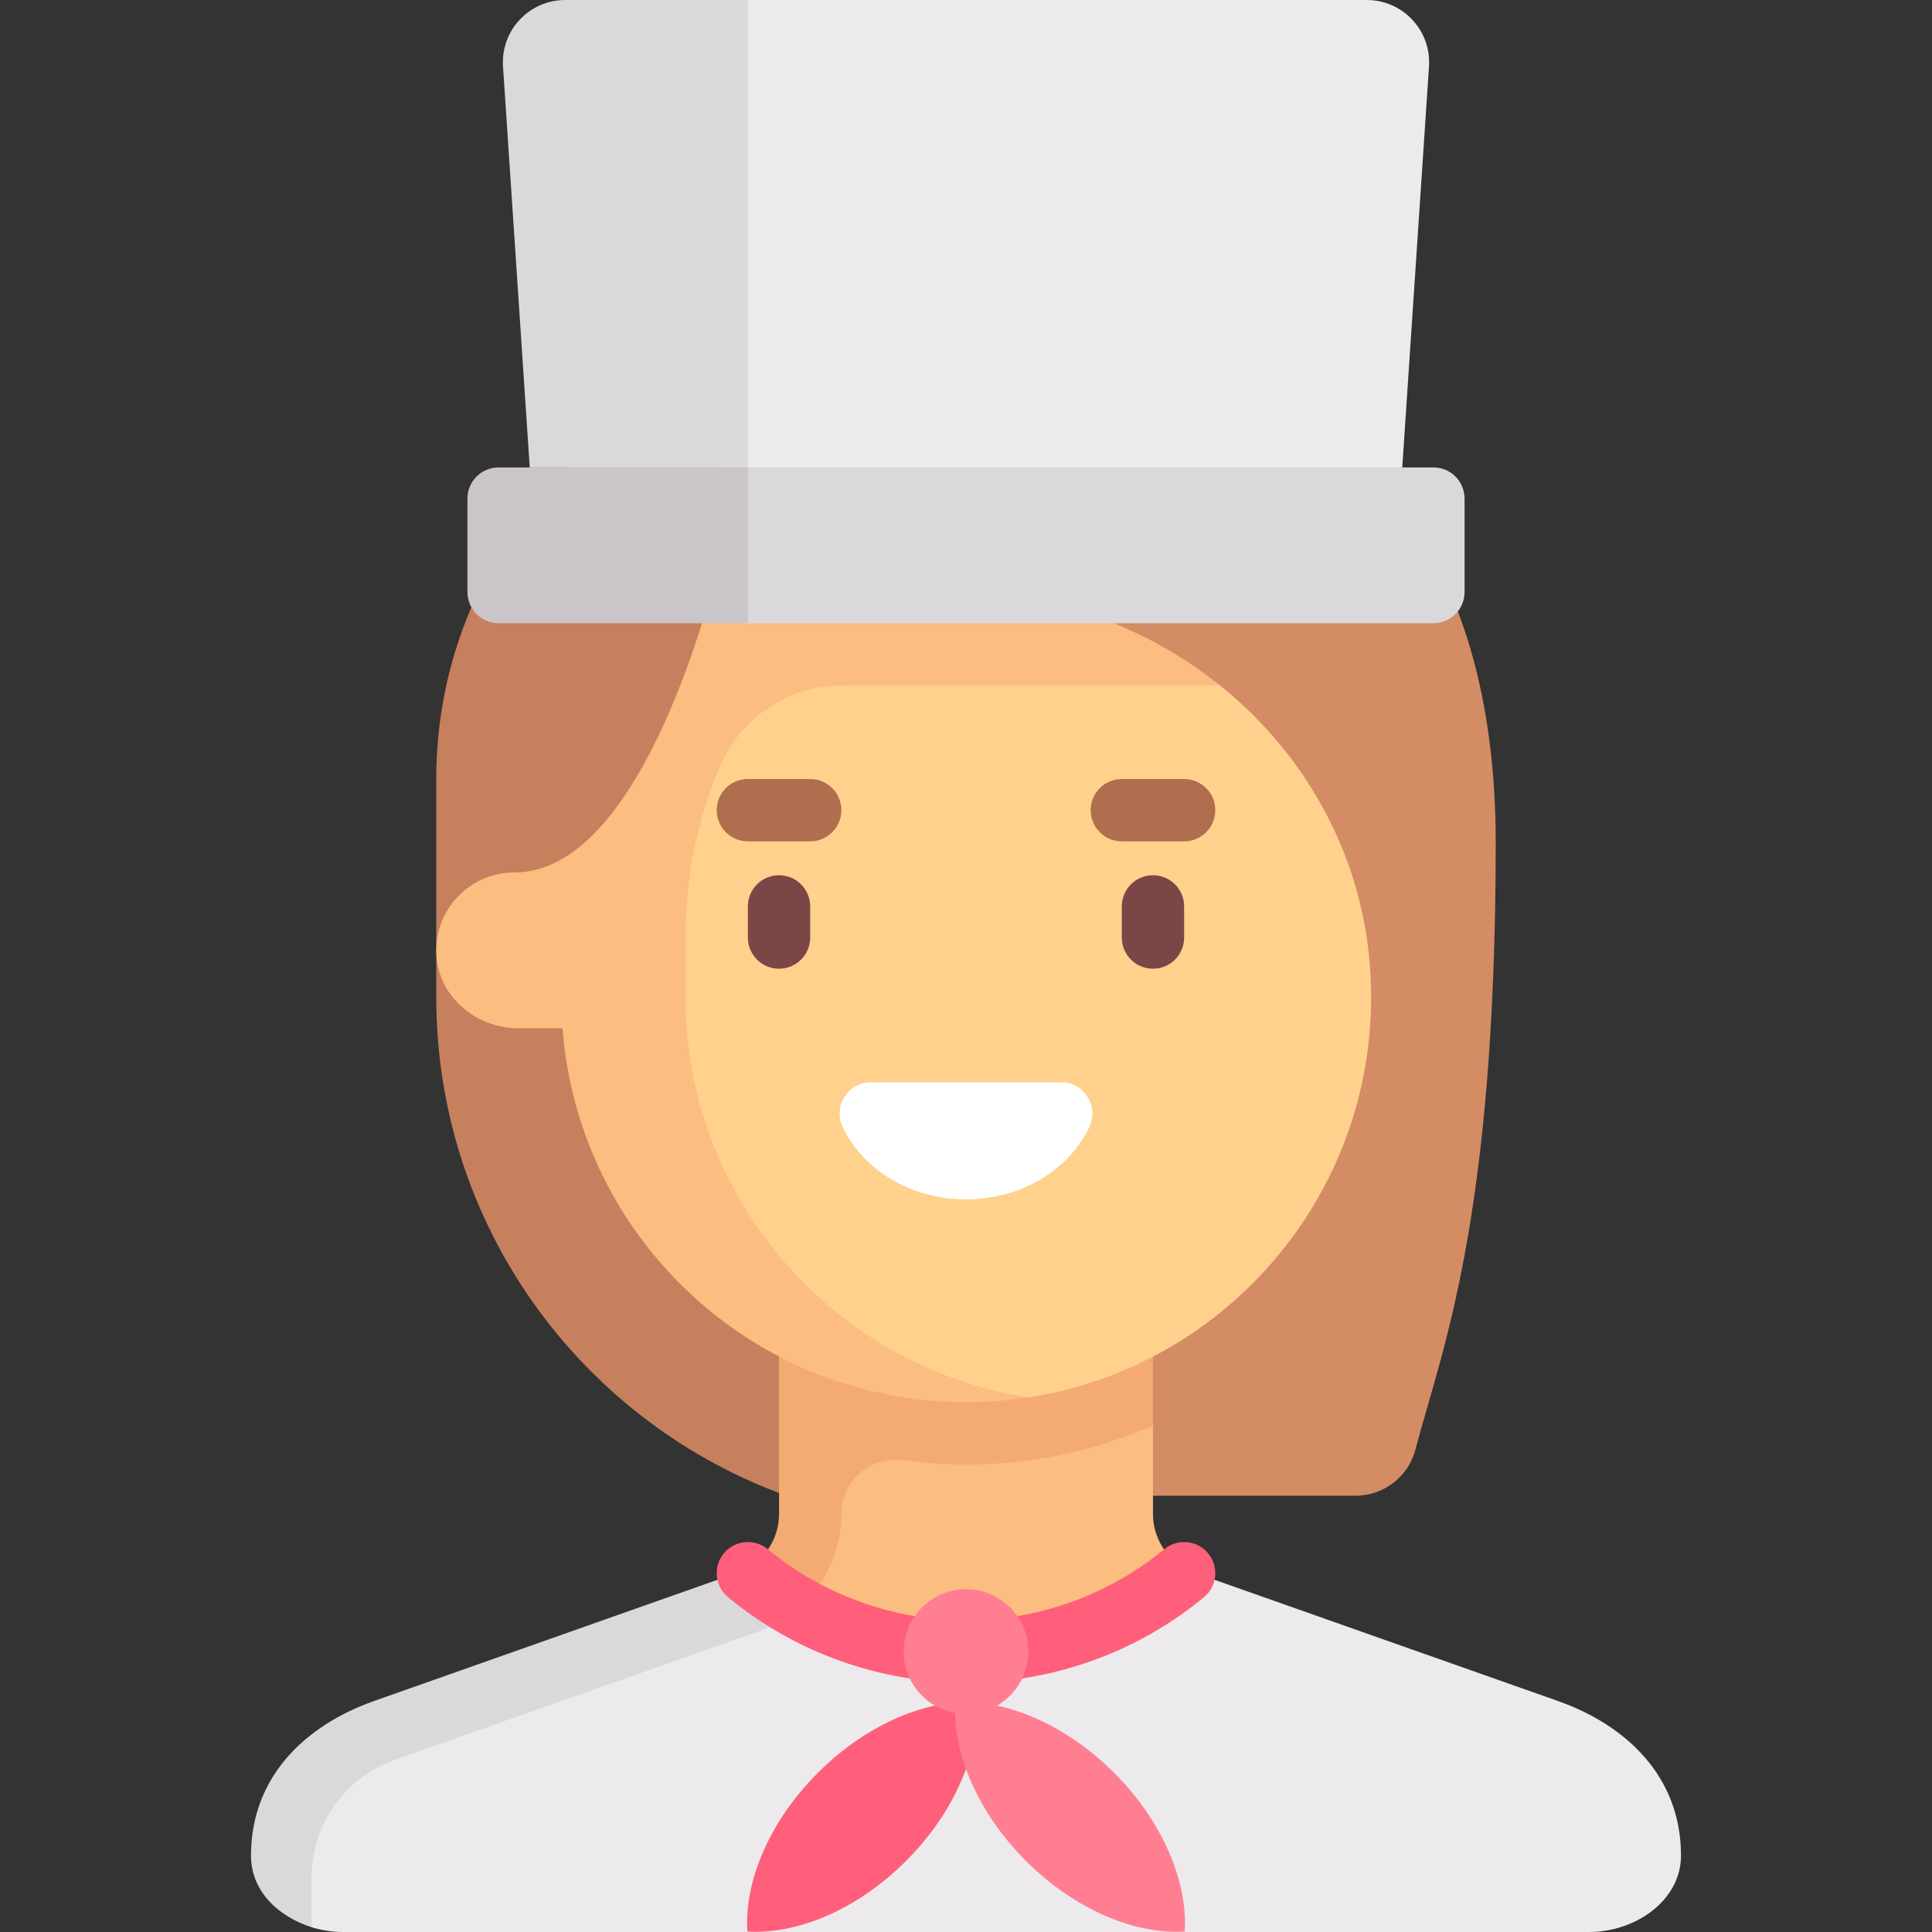 <svg id="Capa_1" enable-background="new 0 0 512 512" height="512" viewBox="0 0 512 512" width="512" xmlns="http://www.w3.org/2000/svg"><rect x="0" y="0" width="512" height="512" fill="#333333" stroke="none"/><g><path d="m231.226 90.839h33.032c99.097 0 132.164 59.712 132.129 132.642-.049 100.582-14.449 134.545-21.27 160.644-1.899 7.265-8.455 12.263-15.964 12.263h-53.604l-53.699-.736z" fill="#d48c64"/><path d="m115.613 206.452v57.806c0 60.092 37.755 111.365 90.838 131.393l23.215.172-22.048-241.49s23.607-21.024 23.607-63.494c-63.85 0-115.612 51.761-115.612 115.613z" fill="#c6805d"/><path d="m305.549 401.218v-23.465l-88.667.344-10.425 48.651 49.543 27.446 60.568-37.401c-6.603-2.331-11.019-8.573-11.019-15.575z" fill="#fbbd80"/><path d="m206.452 338.581v62.637c0 6.153-3.411 11.716-8.718 14.557 4.275 3.779 8.716 7.369 13.186 10.926 7.47-6.155 12.049-15.417 12.049-25.483v-.01c0-8.805 7.79-15.497 16.508-14.259 5.398.767 10.909 1.18 16.524 1.18 17.629 0 34.367-3.738 49.548-10.376v-39.172z" fill="#f4aa73"/><path d="m412.878 450.784-96.31-33.992c-1.335-.471-2.507-1.202-3.645-1.966-14.818 14.126-34.833 22.851-56.923 22.851-19.243 0-36.912-6.621-50.942-17.667l-97.859 35.516c-17.962 6.339-31.619 15.245-33.231 36.196l8.614 19.014c2.654.823 5.457 1.263 8.257 1.263h330.323c12.142 0 24.321-8.258 24.321-20.277-.001-21.012-14.642-34.598-32.605-40.938z" fill="#eceaec"/><path d="m104.621 466.363 96.307-33.993c4.442-1.568 8.331-4.079 11.614-7.176-4.831-3.012-9.363-6.457-13.465-10.367h-.001c-1.138.765-2.309 1.495-3.644 1.966l-96.31 33.992c-17.967 6.341-32.605 19.925-32.605 40.952 0 9.838 7.72 16.342 16.064 19.001v-13.222c0-14.007 8.833-26.491 22.04-31.153z" fill="#dbd8db"/><path d="m363.241 259.068c-1.479-31.41-16.852-58.87-39.888-77.391l-128.191-9.915-26.932 86.443c4.23 55.419 31.276 112.615 87.778 112.615 5.644 0 16.594-.483 16.594-.483 53.061-8.232 93.274-55.322 90.639-111.269z" fill="#ffd18d"/><path d="m181.678 264.258v-16.222c0-15.204 2.93-30.318 8.857-44.319.058-.138.116-.275.174-.413 5.513-13.073 18.193-21.628 32.381-21.628h100.263c-19.3-15.489-44.051-24.774-70.377-24.774h-30.008c-5.387 0-10.516-.96-15.349-2.571-1.836-.612-3.632-1.311-5.375-2.106-1.762-.829-3.492-1.716-5.134-2.738-2.816-1.753-6.473-.357-7.328 2.848-6.191 23.212-24.106 78.89-53.524 78.89-12.104 0-21.775 10.415-20.537 22.773 1.076 10.746 10.918 18.517 21.718 18.517h11.632c4.23 55.419 50.435 99.097 106.938 99.097 5.622 0 11.205-.442 16.594-1.275-51.418-7.97-90.925-52.428-90.925-106.079z" fill="#fbbd80"/><path d="m206.452 256.718c-4.565 0-8.258-3.698-8.258-8.258v-8.258c0-4.56 3.694-8.258 8.258-8.258s8.258 3.698 8.258 8.258v8.258c0 4.56-3.693 8.258-8.258 8.258z" fill="#7a4646"/><path d="m305.549 256.718c-4.565 0-8.258-3.698-8.258-8.258v-8.258c0-4.56 3.694-8.258 8.258-8.258s8.258 3.698 8.258 8.258v8.258c0 4.56-3.694 8.258-8.258 8.258z" fill="#7a4646"/><path d="m214.71 222.968h-16.516c-4.565 0-8.258-3.698-8.258-8.258s3.694-8.258 8.258-8.258h16.516c4.565 0 8.258 3.698 8.258 8.258s-3.693 8.258-8.258 8.258z" fill="#af6e4d"/><path d="m313.807 222.968h-16.516c-4.565 0-8.258-3.698-8.258-8.258s3.694-8.258 8.258-8.258h16.516c4.565 0 8.258 3.698 8.258 8.258s-3.694 8.258-8.258 8.258z" fill="#af6e4d"/><path d="m230.797 286.811c-6.086 0-10.086 6.361-7.488 11.865 5.311 11.251 17.947 19.166 32.691 19.166 14.743 0 27.38-7.915 32.691-19.166 2.598-5.504-1.401-11.865-7.488-11.865z" fill="#fff"/><path d="m258.81 451.107c-13.062-.843-29.035 5.678-42.057 18.699-13.022 13.022-19.541 28.994-18.699 42.056 13.062.843 29.035-5.677 42.056-18.699 13.022-13.021 19.543-28.994 18.7-42.056z" fill="#ff5f7a"/><path d="m253.19 451.107c13.062-.843 29.035 5.678 42.057 18.699 13.022 13.022 19.541 28.994 18.699 42.056-13.062.843-29.035-5.677-42.056-18.699-13.023-13.021-19.543-28.994-18.7-42.056z" fill="#ff7e92"/><path d="m362.218 0h-164.024l-23.013 57.519 18.679 82.099 177.754-15.747 7.084-106.257c.635-9.532-6.926-17.614-16.48-17.614z" fill="#eceaec"/><path d="m198.194 123.871h181.677c4.561 0 8.258 3.697 8.258 8.258v24.774c0 4.561-3.697 8.258-8.258 8.258h-181.677c-4.561 0-8.258-3.697-8.258-8.258v-24.774c0-4.561 3.697-8.258 8.258-8.258z" fill="#dbd8db"/><path d="m256 445.935c-22.976 0-45.371-8.044-63.064-22.657-3.516-2.903-4.016-8.109-1.113-11.625 2.903-3.512 8.105-4.02 11.629-1.109 14.742 12.173 33.403 18.875 52.548 18.875s37.806-6.702 52.548-18.875c3.524-2.903 8.726-2.399 11.629 1.109 2.903 3.516 2.403 8.722-1.113 11.625-17.693 14.613-40.088 22.657-63.064 22.657z" fill="#ff5f7a"/><circle cx="256" cy="437.677" fill="#ff7e92" r="16.516"/><path d="m198.194 123.871h-66.064c-4.561 0-8.258 3.697-8.258 8.258v24.774c0 4.56 3.697 8.258 8.258 8.258h66.065v-41.29z" fill="#c9c5c9"/><path d="m198.194 0h-48.411c-9.554 0-17.115 8.082-16.479 17.614l7.084 106.257h57.806z" fill="#dbd8db"/></g></svg>